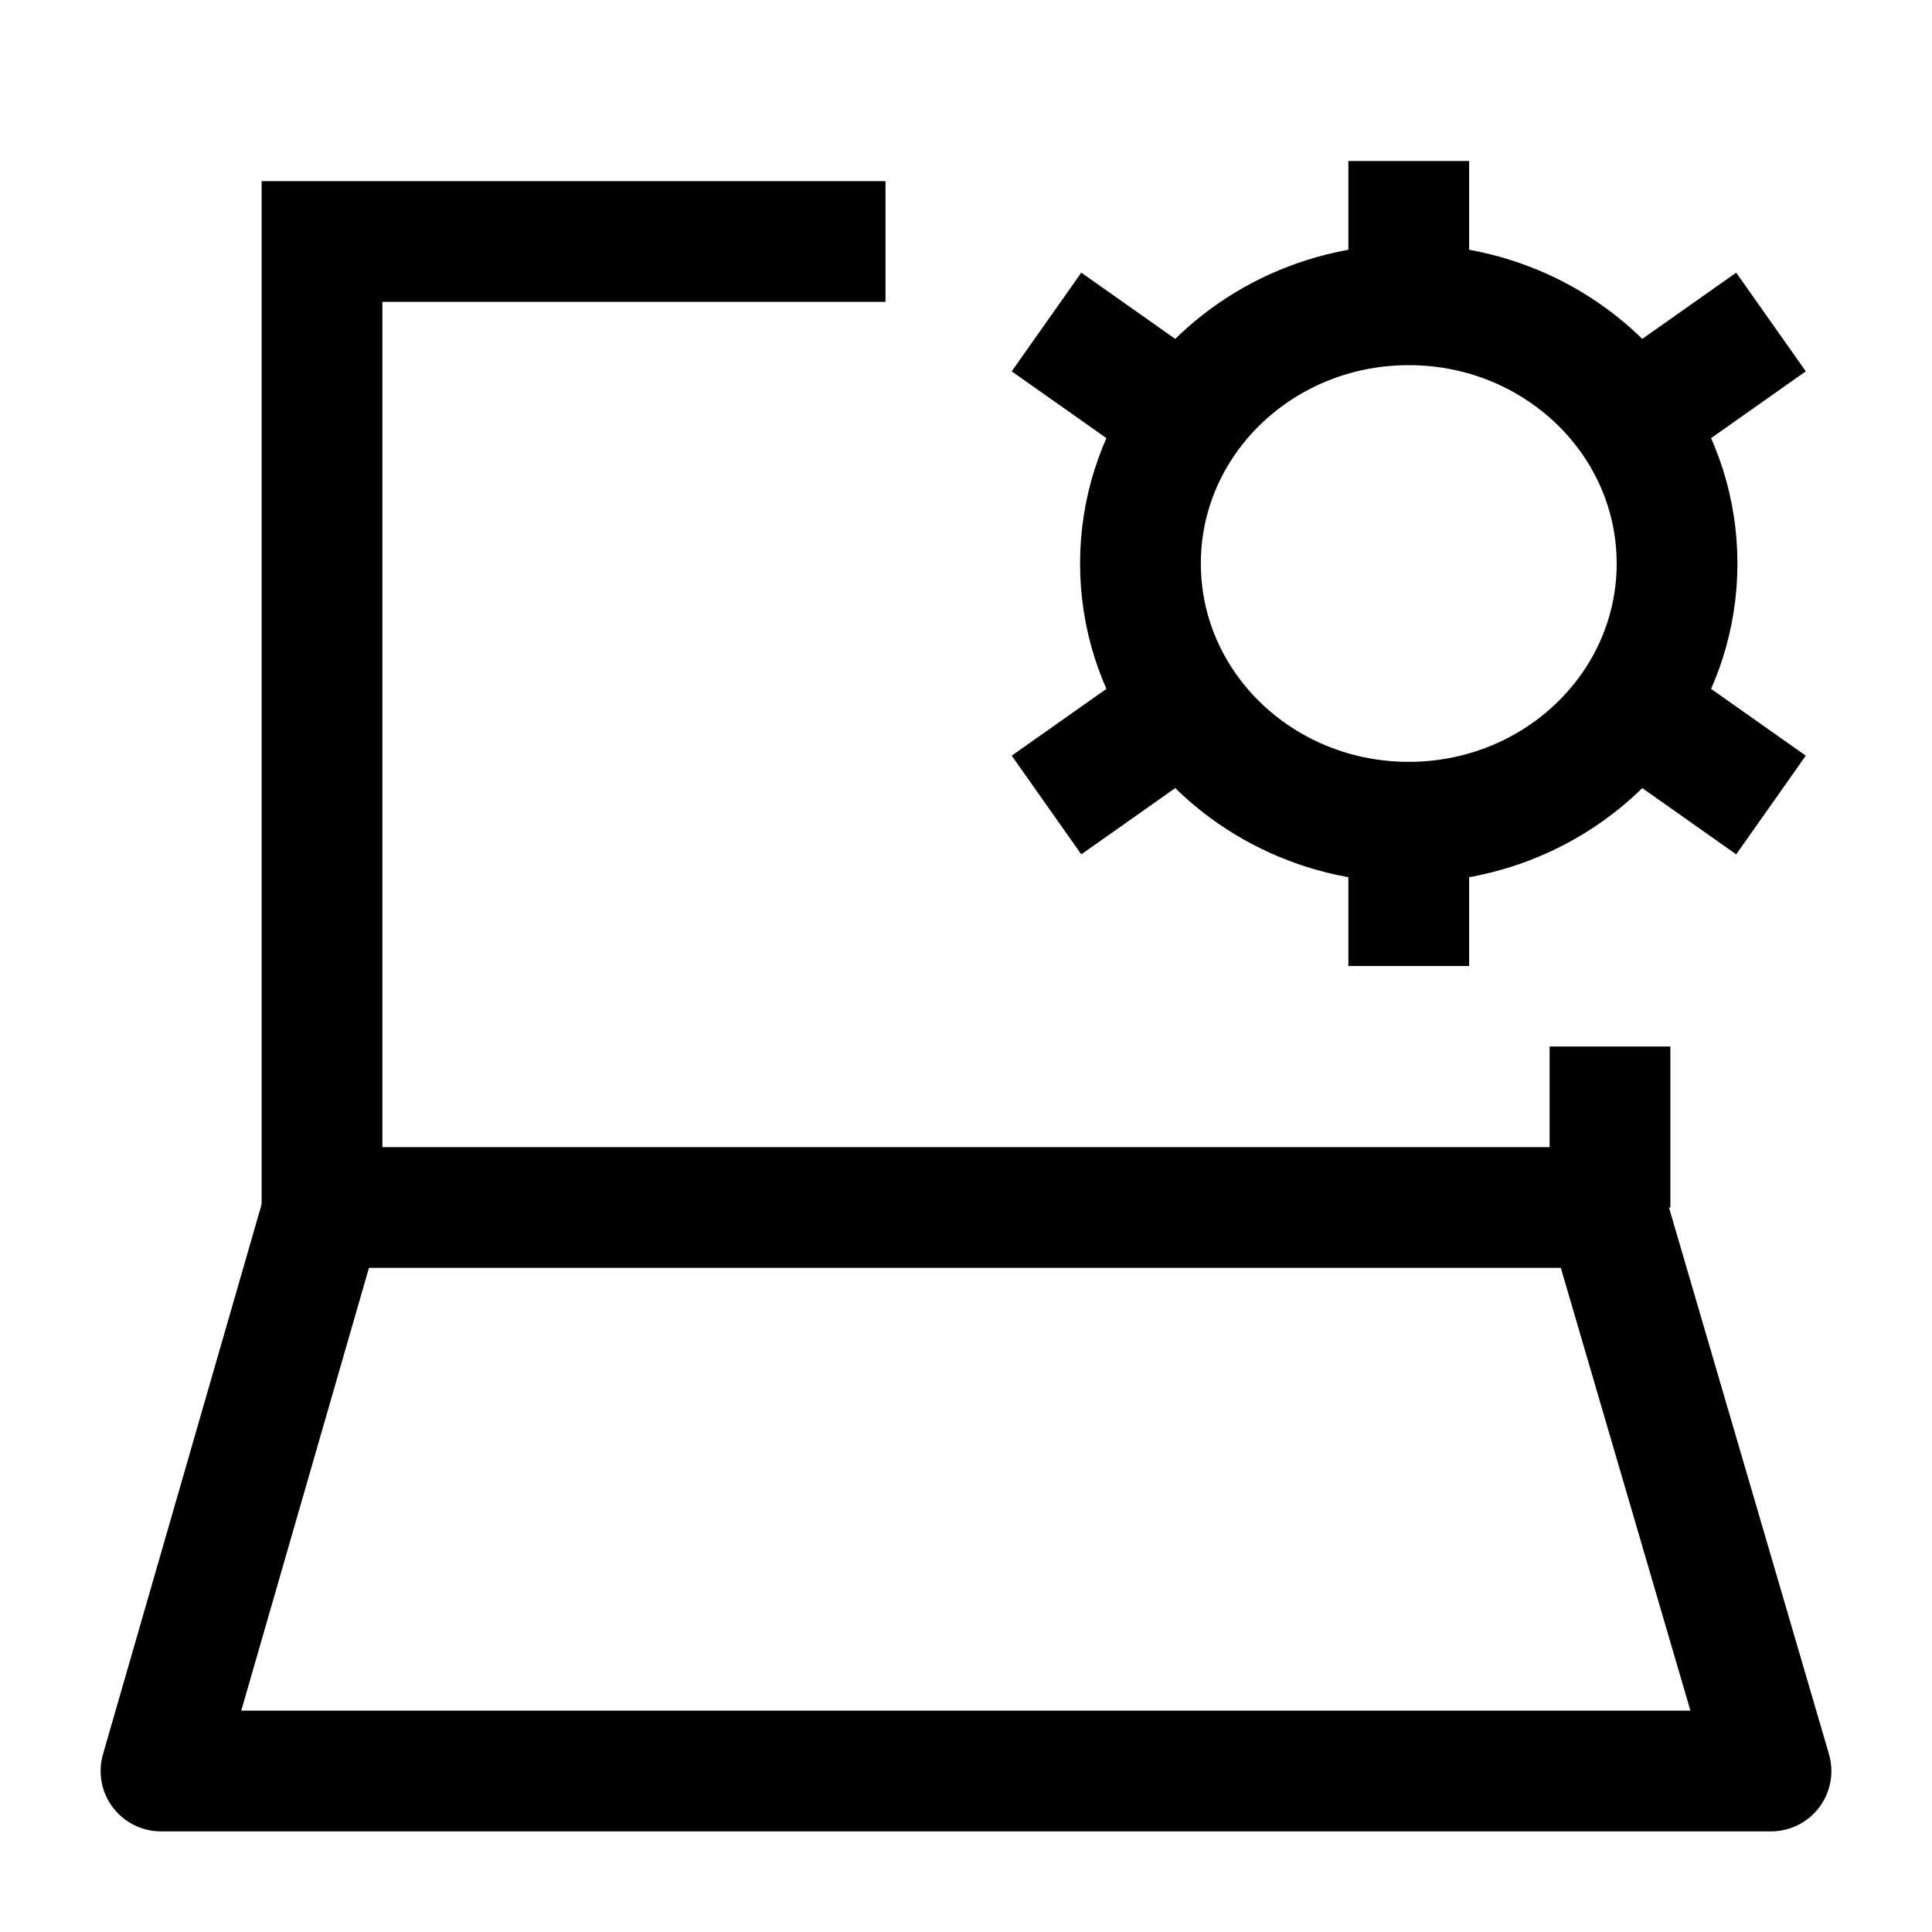 <svg width="24" height="24" viewBox="0 0 24 24" fill="none" xmlns="http://www.w3.org/2000/svg">
    <path d="M17.5 10.214V12M17.5 10.214C16.343 10.214 15.324 9.646 14.726 8.783M17.5 10.214C18.657 10.214 19.676 9.646 20.274 8.783M17.5 3.786C18.657 3.786 19.676 4.354 20.274 5.217M17.5 3.786C16.343 3.786 15.324 4.354 14.726 5.217M17.5 3.786V2M22 4L20.274 5.217M13 10L14.726 8.783M13 4L14.726 5.217M22 10L20.274 8.783M20.274 5.217C20.627 5.727 20.833 6.34 20.833 7C20.833 7.66 20.627 8.273 20.274 8.783M14.726 5.217C14.373 5.727 14.167 6.34 14.167 7C14.167 7.66 14.373 8.273 14.726 8.783" stroke="currentColor" stroke-width="1.5"/>
    <path d="M20 15V13M4 15V3L11 3" stroke="currentColor" stroke-width="1.5"/>
    <path d="M2 22L4.019 15H19.951L22 22H2Z" stroke="currentColor" stroke-width="1.5" stroke-linecap="round" stroke-linejoin="round"/>
</svg>
